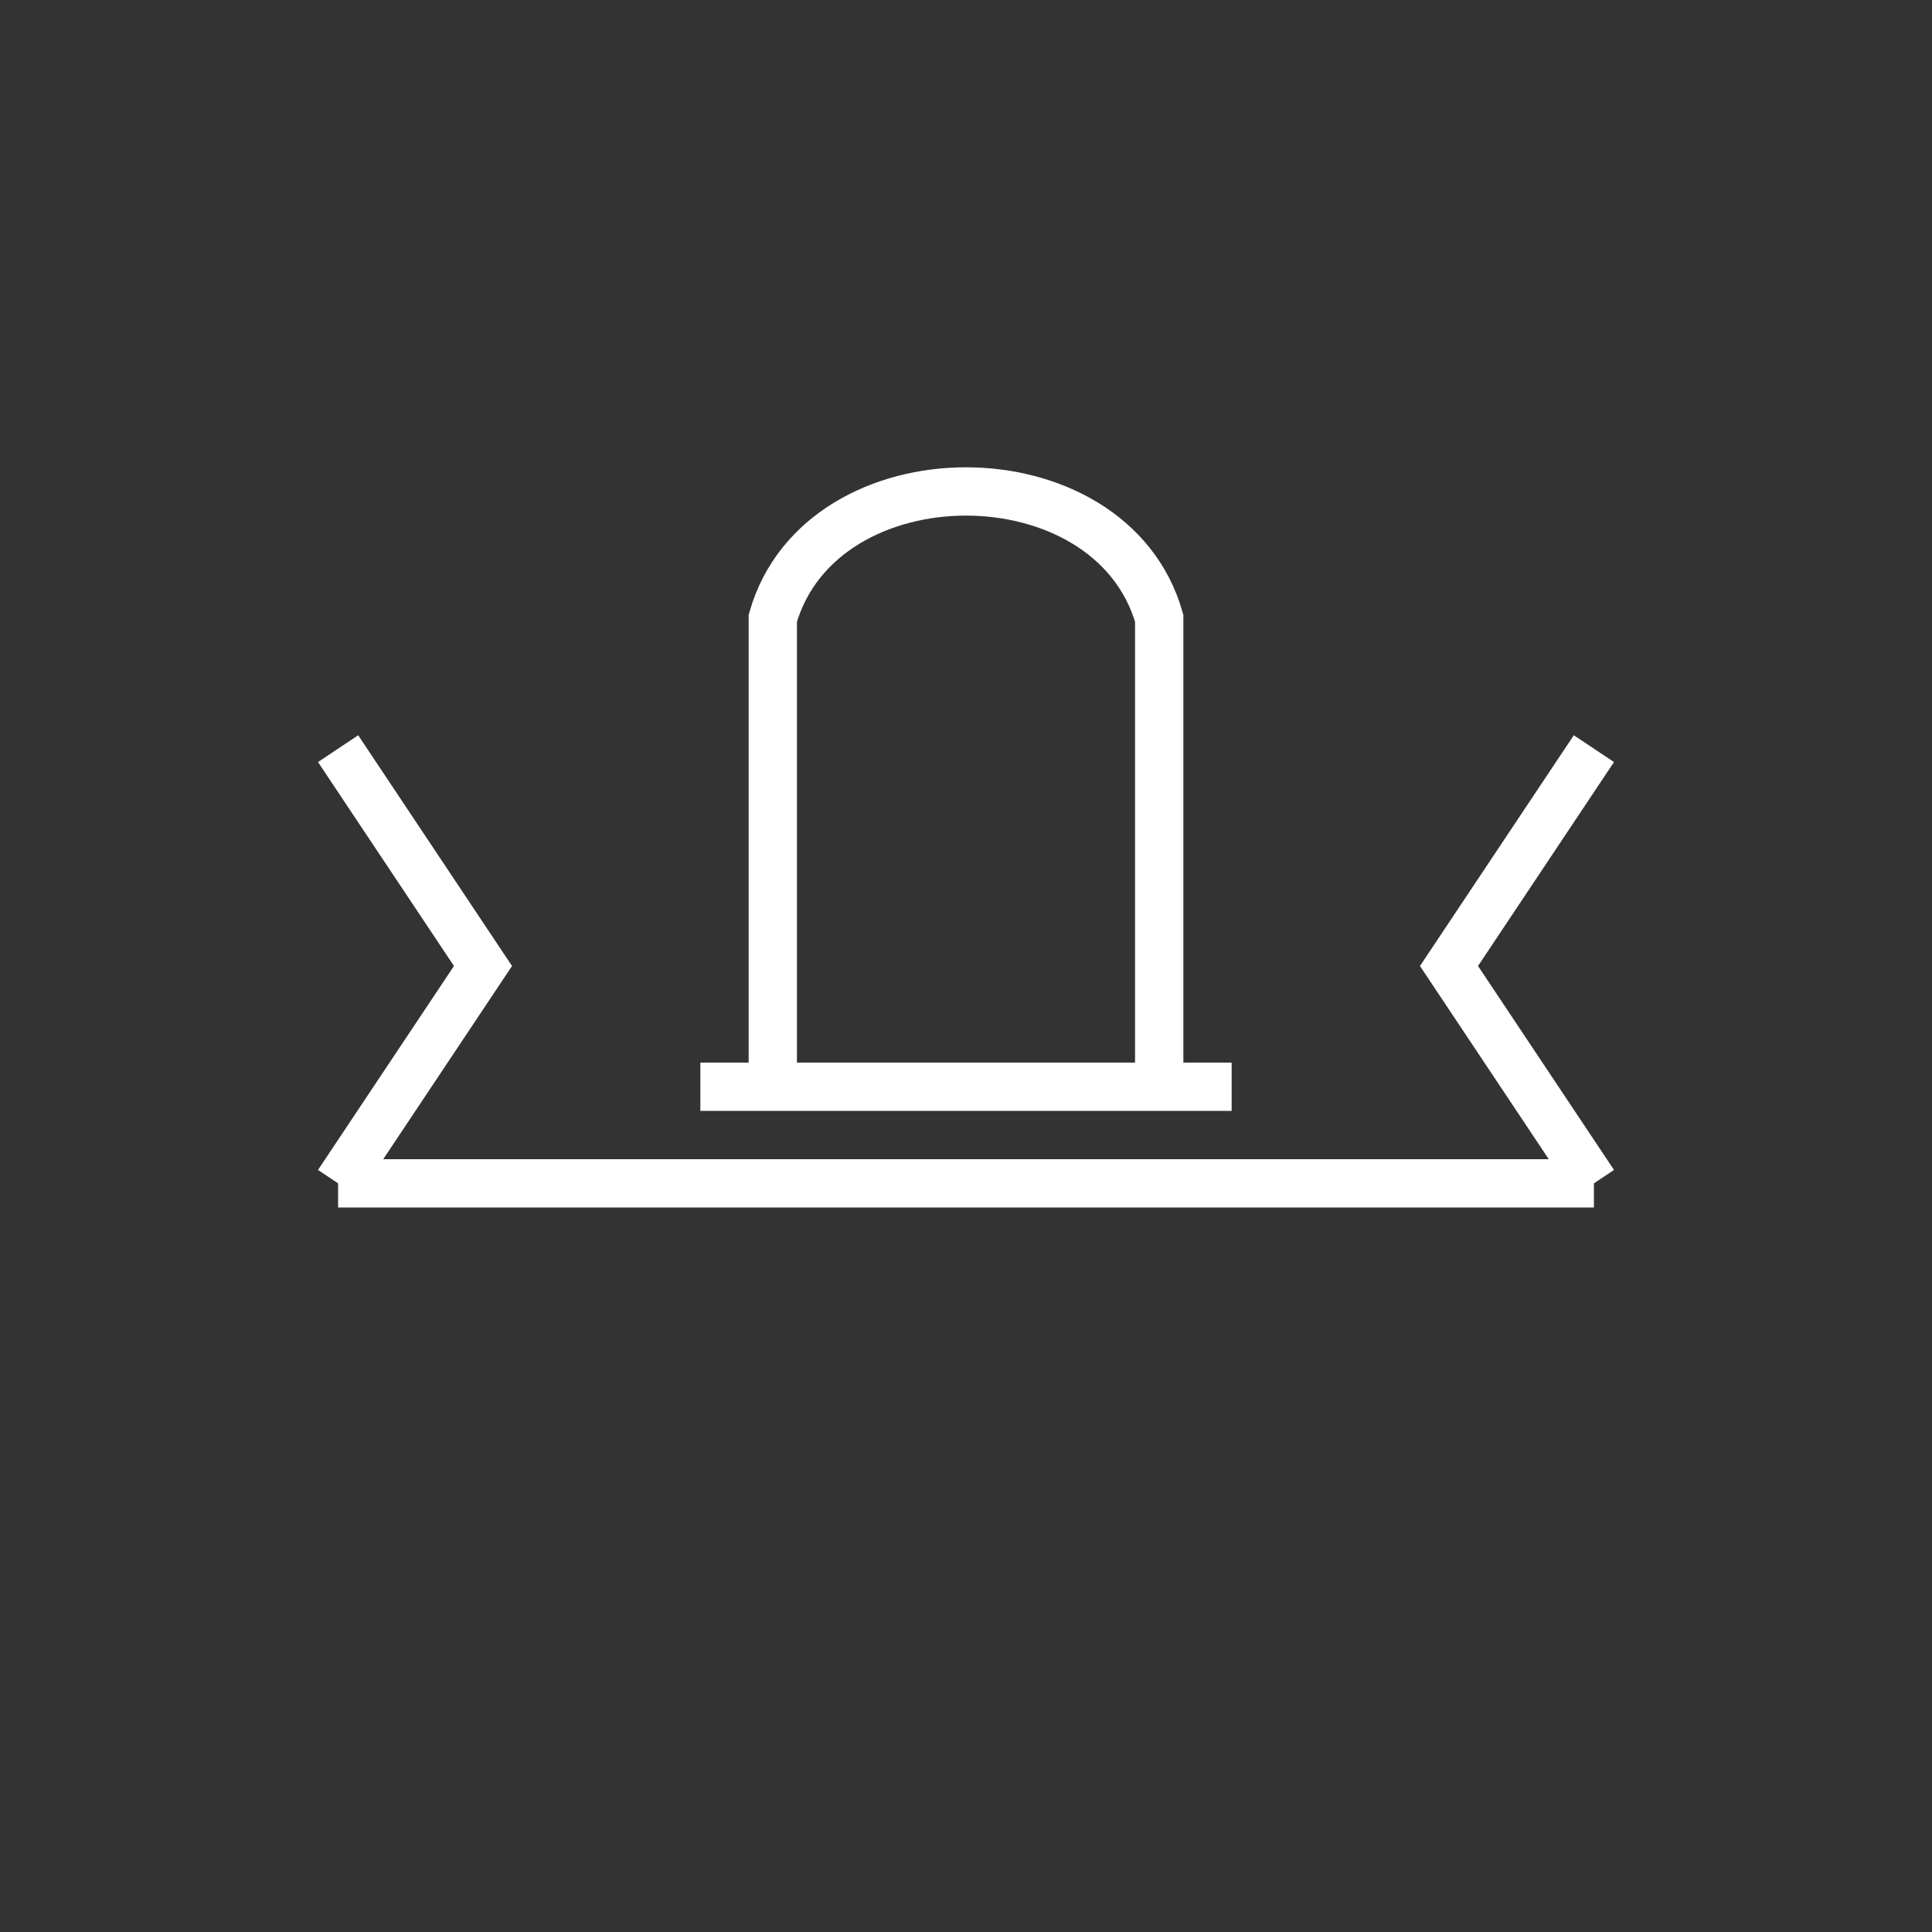 <svg xmlns:xlink="http://www.w3.org/1999/xlink" width="400" height="400" viewBox="0 0 400 400"><rect x="0" y="0" width="400" height="400" fill="#333333" stroke="none"/><line style="stroke:#fff;stroke-width:10" x1="70" x2="330" y1="245" y2="245"/><polyline xmlns="http://www.w3.org/2000/svg" points="70 155 100 200 70 245" style="fill:none;stroke:#fff;stroke-width:10"/><polyline xmlns="http://www.w3.org/2000/svg" points="330 155 300 200 330 245" style="fill:none;stroke:#fff;stroke-width:10"/><path d="M160 225 L160 128 C170 93 230 93 240 128 L240 225" style="fill:none;stroke:#fff;stroke-width:10"/><line style="stroke:#fff;stroke-width:10" x1="145" x2="255" y1="225" y2="225"/></svg>